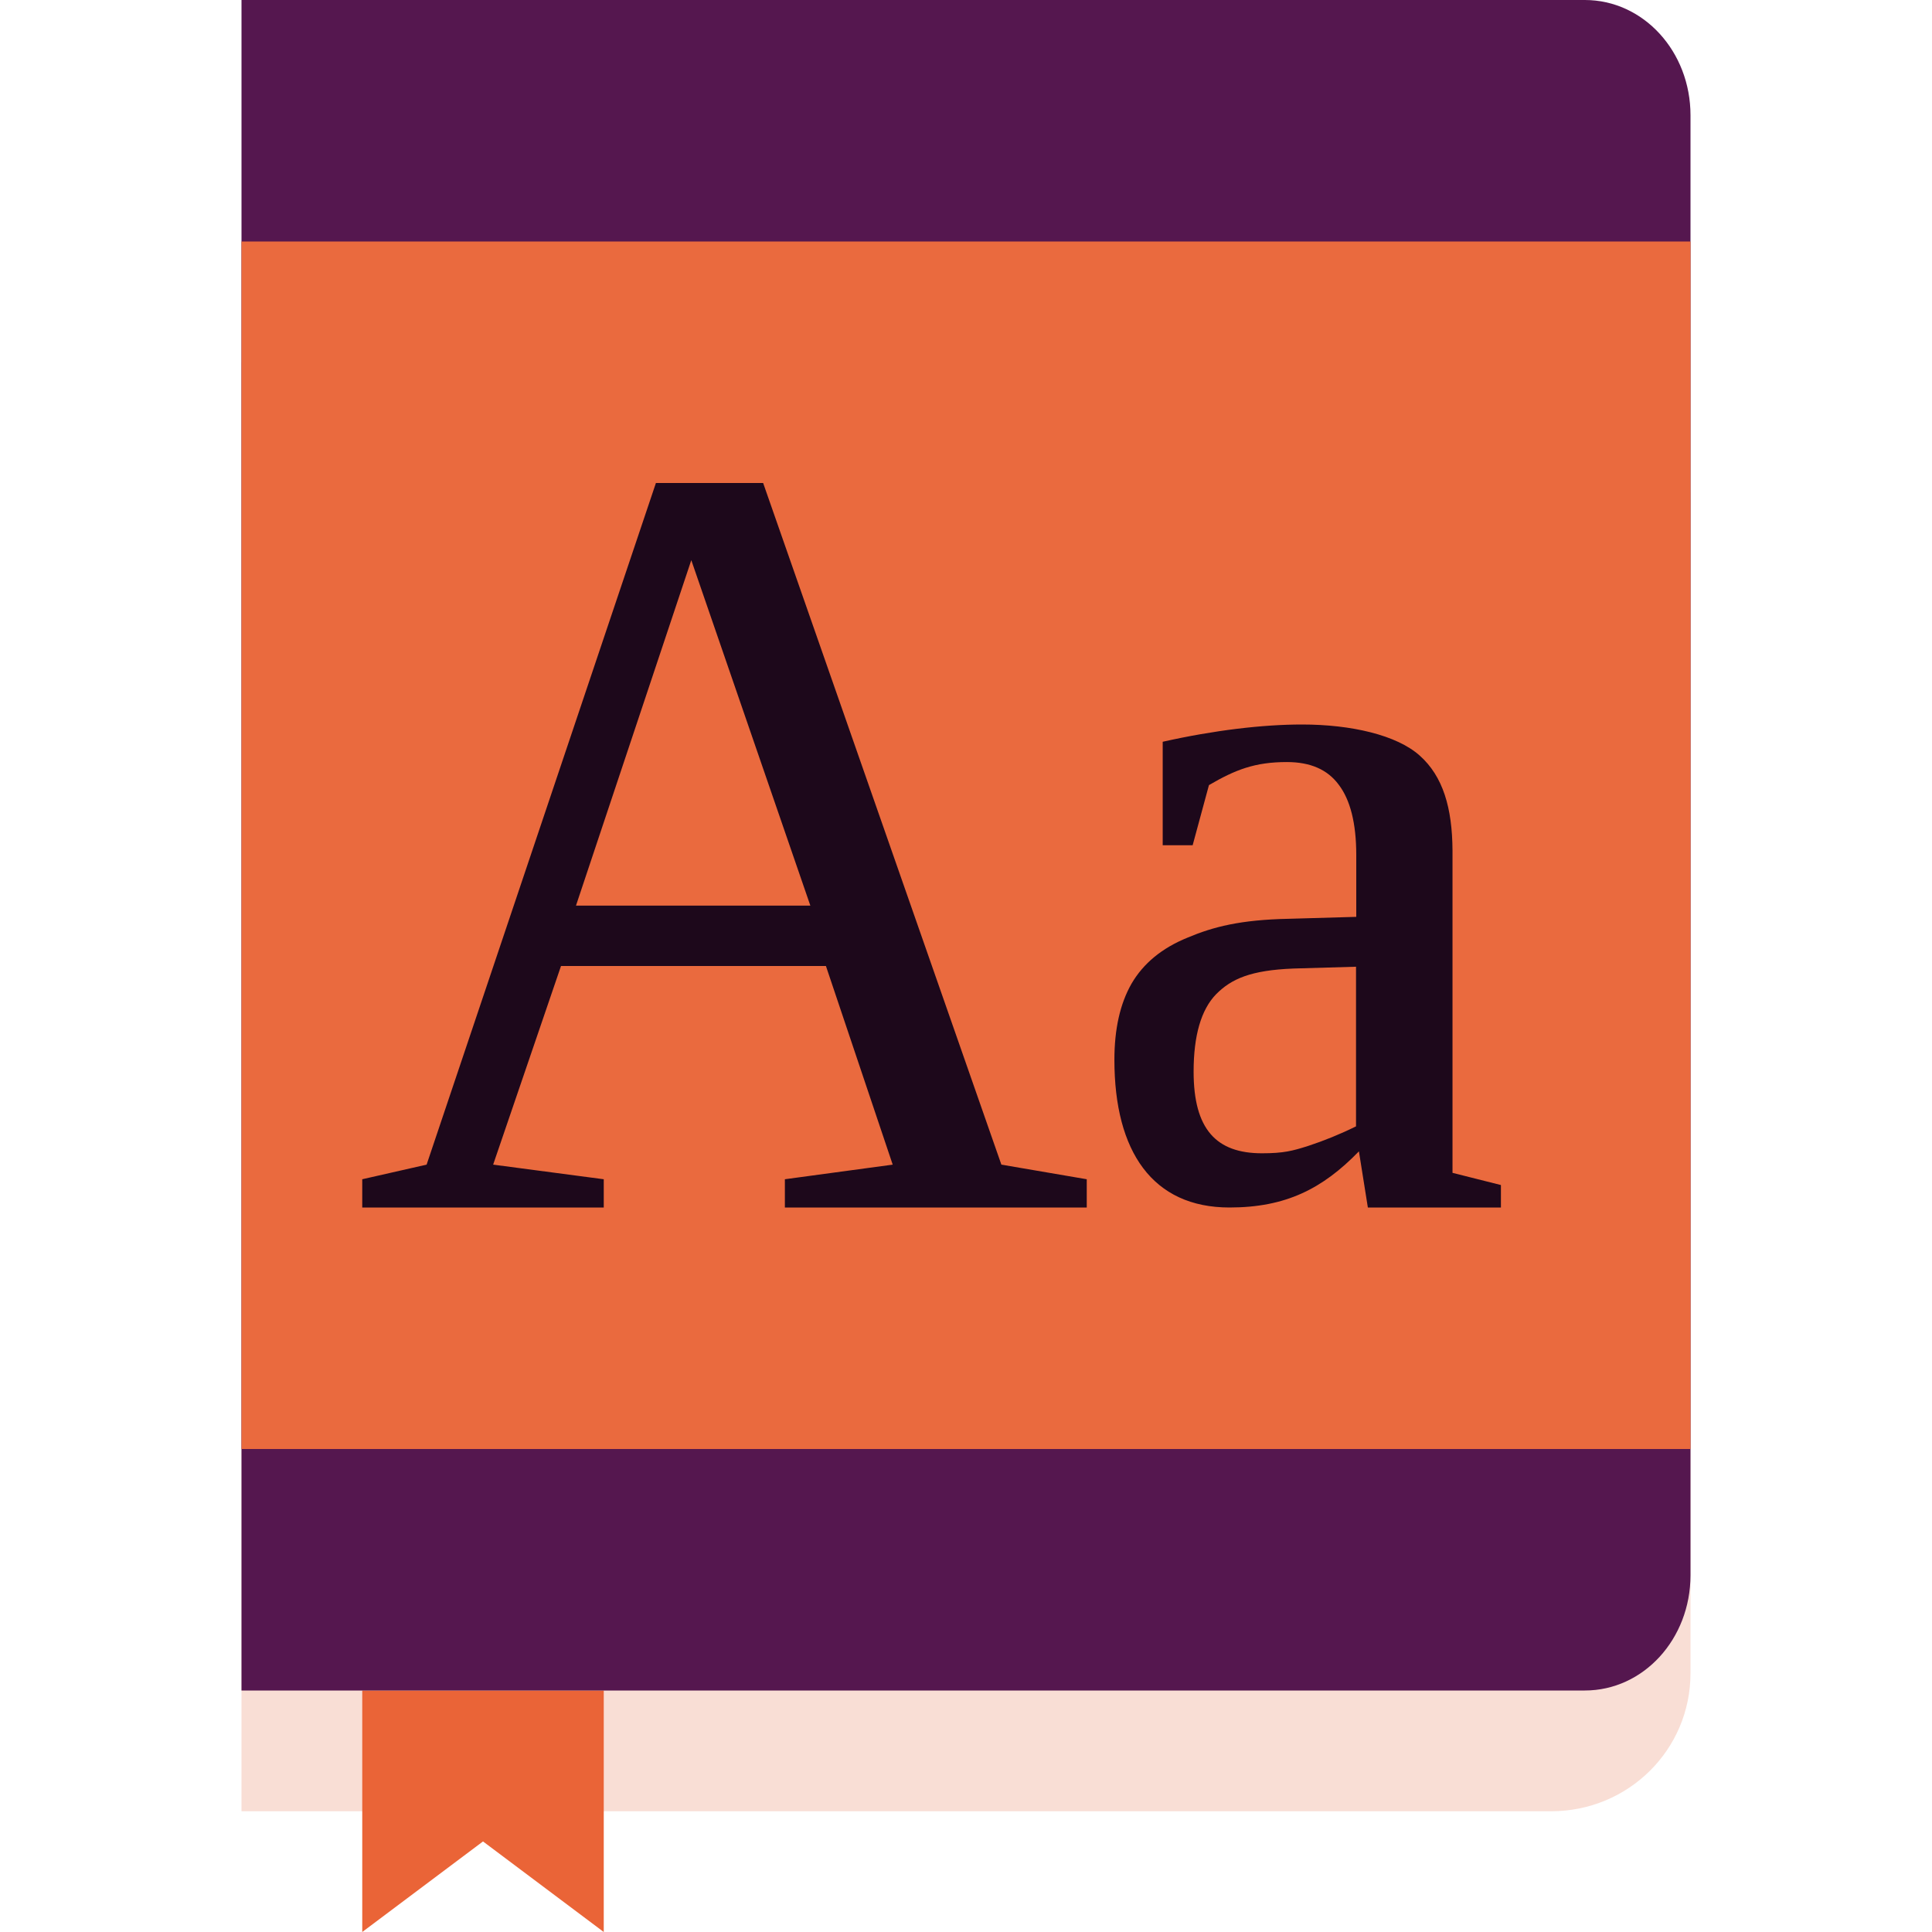 <svg xmlns="http://www.w3.org/2000/svg" width="16" height="16" version="1.1">
 <path style="fill:#f9ded5" d="M 2,3 V 15 H 12.846 C 13.485,15 14,14.491 14,13.857 V 4.143 C 14,3.509 13.485,3 12.846,3 Z"/>
 <path style="fill:#ea6437" d="m 3,14 h 2 v 2 L 4,15.25 3,16 Z m 0,0"/>
 <path style="fill:#55174f" d="m 2,0 v 14 h 5 6.125 C 13.61,14 14,13.574 14,13.045 V 7 0.955 C 14,0.426 13.61,0 13.125,0 H 7 Z"/>
 <path style="fill:#ea6a3e" d="M 2,2 H 14 V 12 H 2 Z m 0,0"/>
 <path style="fill:#1d081b" d="M 5.432,4 3.533,9.645 3,9.766 V 10 H 5 V 9.766 L 4.084,9.645 4.646,8 H 6.84 L 7.393,9.645 6.5,9.766 V 10 H 9 V 9.766 L 8.293,9.645 6.32,4 Z M 5.725,4.639 6.711,7.5 H 4.77 Z M 10.783,6 C 10.459,6 10.056,6.047 9.629,6.143 V 7 h 0.248 l 0.135,-0.498 c 0.219,-0.128 0.381,-0.191 0.645,-0.191 0.195,0 0.337,0.062 0.43,0.188 0.095,0.125 0.145,0.318 0.145,0.582 v 0.512 l -0.559,0.016 c -0.401,0.008 -0.627,0.067 -0.838,0.156 C 9.623,7.851 9.469,7.978 9.371,8.146 9.276,8.312 9.229,8.522 9.229,8.777 9.229,9.538 9.546,10 10.182,10 10.648,10 10.953,9.845 11.254,9.535 L 11.328,10 h 1.102 V 9.814 L 12.029,9.713 V 7.043 C 12.027,6.69 11.95,6.429 11.758,6.258 11.568,6.087 11.189,6 10.783,6 Z m 0.447,2.006 V 9.328 c -0.132,0.065 -0.265,0.119 -0.396,0.162 -0.129,0.041 -0.203,0.061 -0.383,0.061 -0.377,0 -0.566,-0.197 -0.566,-0.676 0,-0.299 0.062,-0.513 0.186,-0.641 0.127,-0.128 0.287,-0.199 0.641,-0.213 z"/>
</svg>

